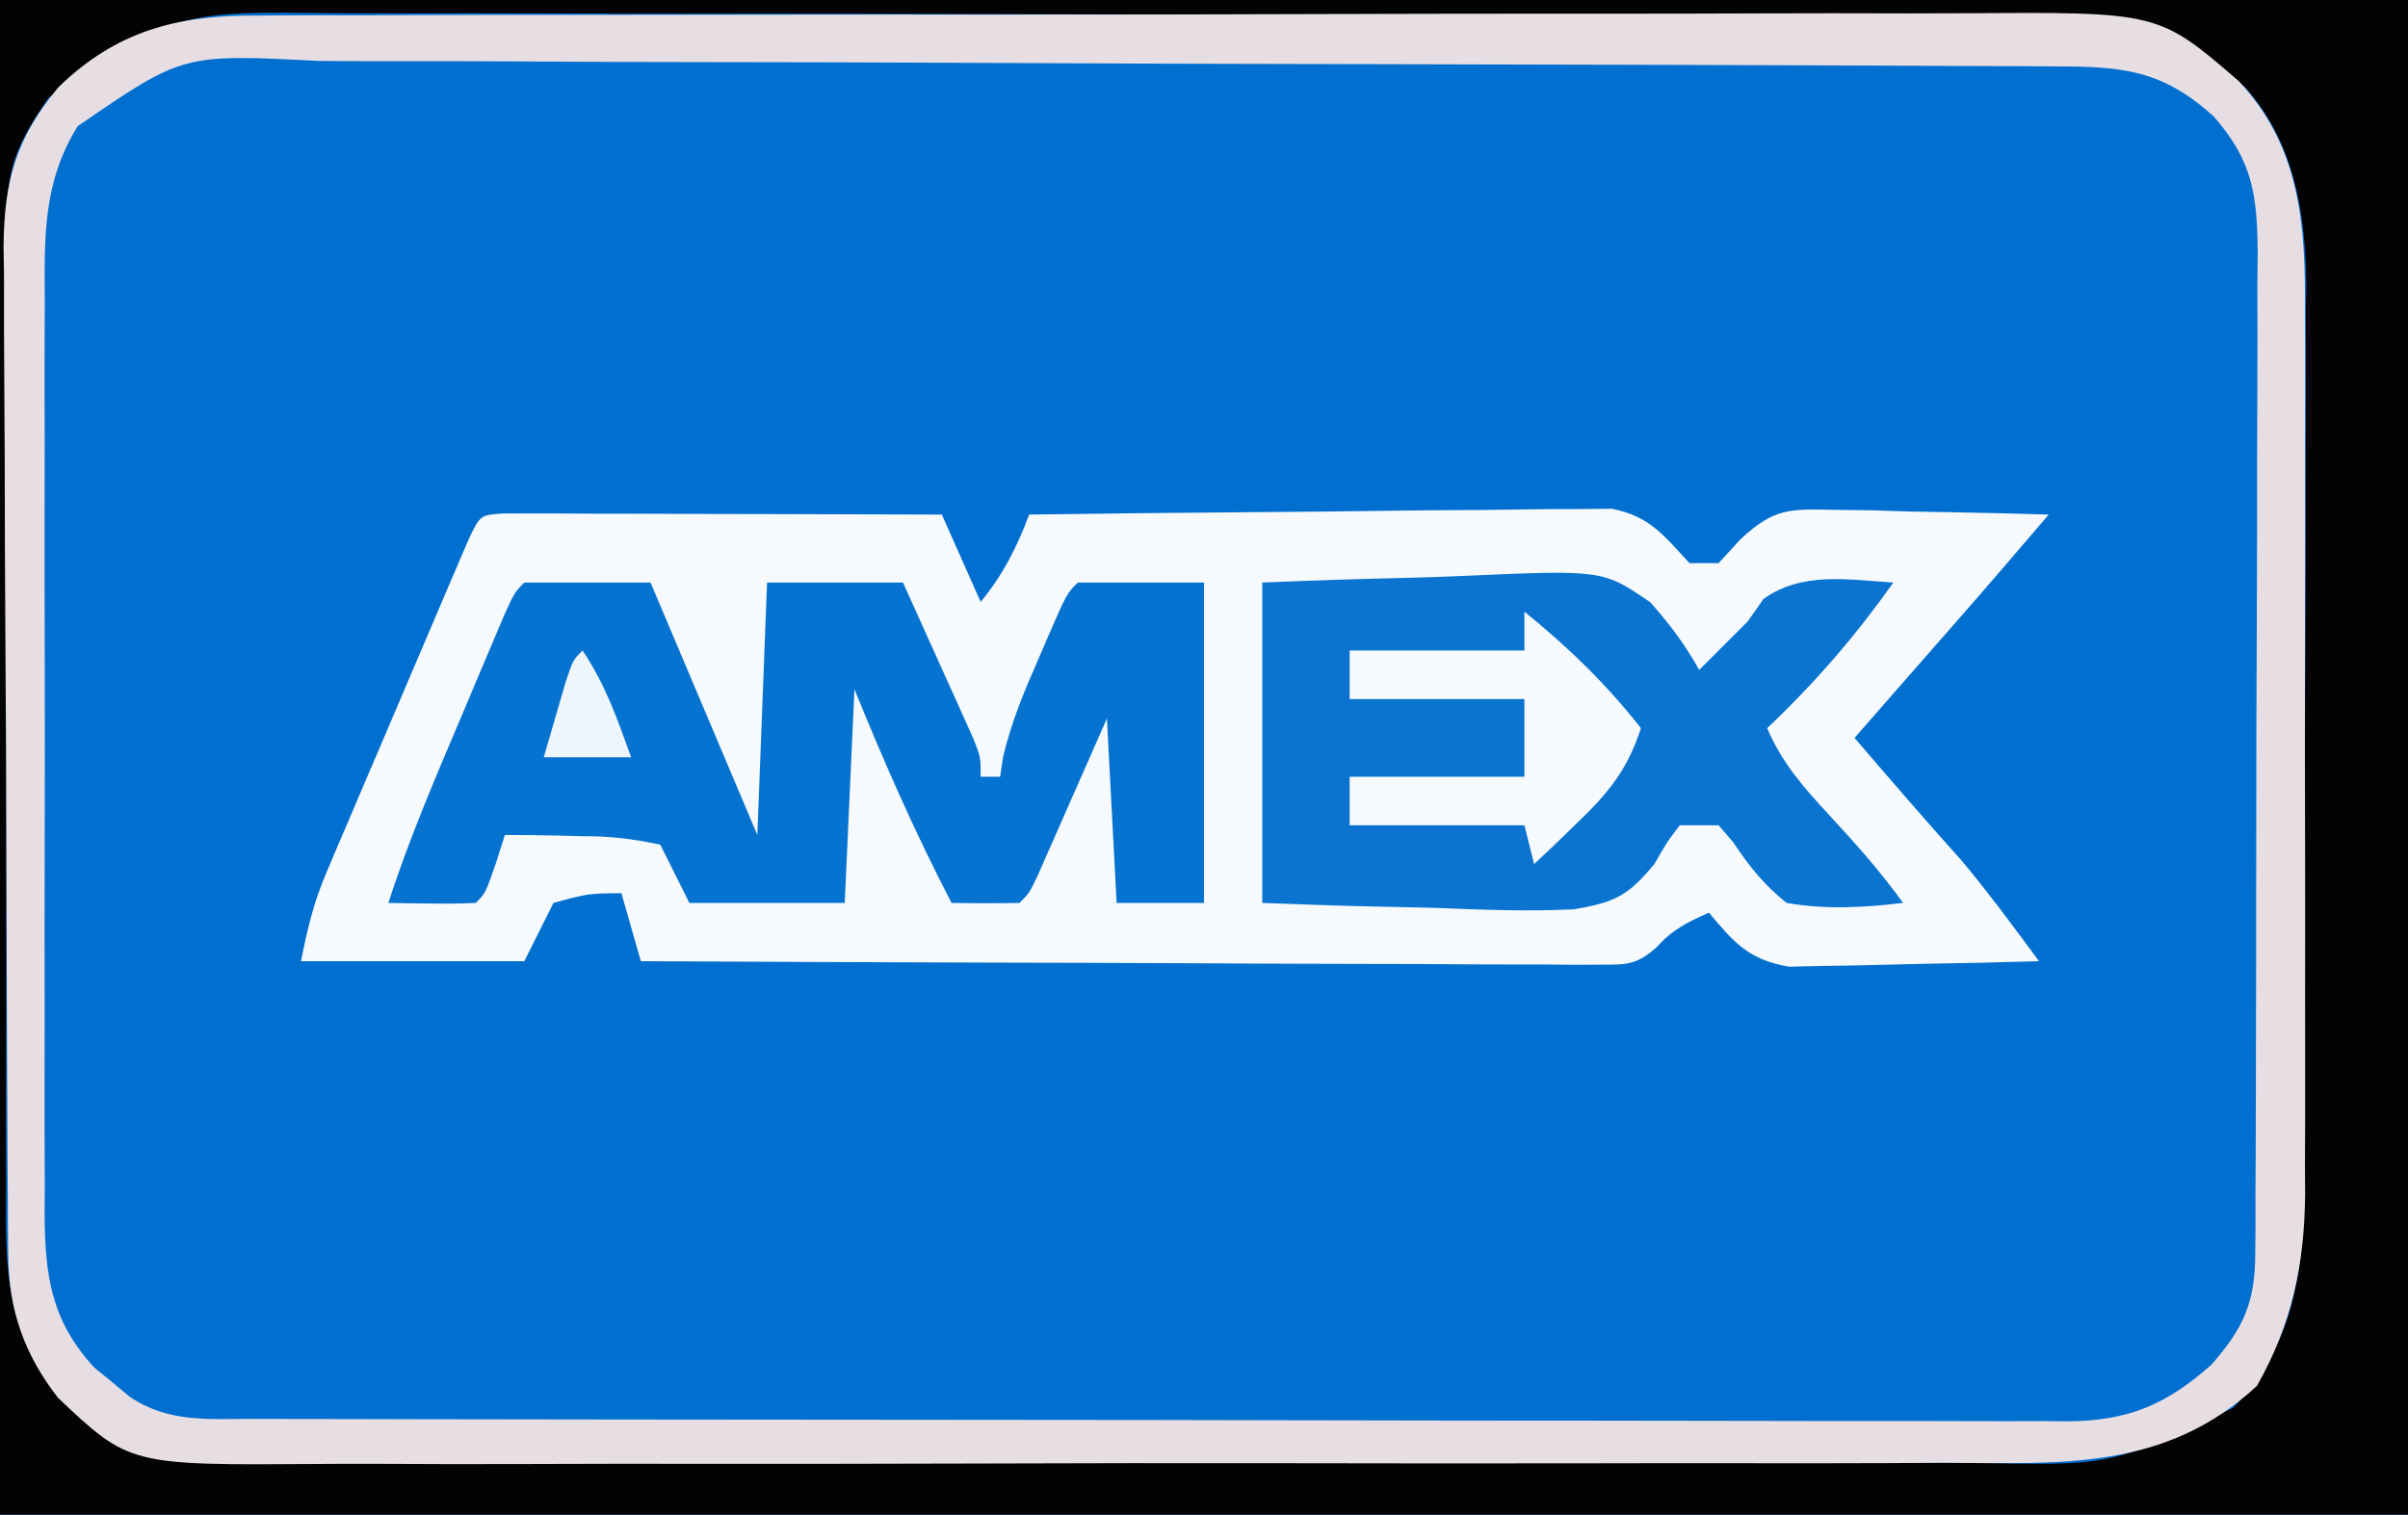 <?xml version="1.0" encoding="UTF-8"?>
<svg version="1.1" xmlns="http://www.w3.org/2000/svg" width="248" height="156">
<rect width="100%" height="100%" fill="#333333" stroke="none"/>
<path d="M0 0 C81.84 0 163.68 0 248 0 C248 51.48 248 102.96 248 156 C166.16 156 84.32 156 0 156 C0 104.52 0 53.04 0 0 Z " fill="#016FCF" transform="translate(0,0)"/>
<path d="M0 0 C0.833 0.002 1.665 0.004 2.523 0.007 C3.464 0.007 4.405 0.007 5.375 0.007 C6.398 0.012 7.42 0.017 8.474 0.023 C9.516 0.024 10.558 0.025 11.631 0.027 C14.974 0.033 18.316 0.045 21.658 0.058 C23.918 0.063 26.177 0.067 28.437 0.071 C33.99 0.082 39.543 0.1 45.095 0.12 C46.415 3.09 47.735 6.06 49.095 9.12 C51.43 6.256 52.783 3.561 54.095 0.12 C62.223 0.004 70.351 -0.084 78.479 -0.139 C82.253 -0.165 86.027 -0.2 89.802 -0.257 C93.446 -0.311 97.089 -0.341 100.734 -0.354 C102.122 -0.363 103.511 -0.381 104.899 -0.408 C106.848 -0.445 108.796 -0.447 110.745 -0.447 C112.407 -0.464 112.407 -0.464 114.102 -0.481 C118.024 0.307 119.423 2.244 122.095 5.12 C123.085 5.12 124.075 5.12 125.095 5.12 C125.841 4.305 126.587 3.49 127.356 2.651 C130.789 -0.52 132.328 -0.469 136.927 -0.368 C138.22 -0.352 139.512 -0.336 140.843 -0.319 C142.198 -0.277 143.553 -0.235 144.908 -0.192 C146.282 -0.167 147.657 -0.144 149.031 -0.124 C152.387 -0.065 155.741 0.017 159.095 0.12 C155.965 3.779 152.834 7.438 149.658 11.058 C149.08 11.716 148.503 12.375 147.908 13.054 C147.31 13.736 146.712 14.418 146.095 15.12 C144.783 16.62 143.47 18.12 142.158 19.62 C141.137 20.787 140.116 21.954 139.095 23.12 C142.75 27.399 146.432 31.645 150.189 35.835 C152.963 39.16 155.52 42.641 158.095 46.12 C154.057 46.244 150.02 46.335 145.98 46.395 C144.607 46.42 143.235 46.454 141.863 46.497 C139.885 46.558 137.906 46.584 135.927 46.609 C134.144 46.648 134.144 46.648 132.325 46.688 C128.202 45.963 126.739 44.269 124.095 41.12 C121.911 42.099 120.324 42.862 118.726 44.672 C116.638 46.527 115.587 46.491 112.824 46.481 C111.954 46.485 111.083 46.489 110.186 46.494 C109.233 46.483 108.281 46.472 107.3 46.461 C105.792 46.461 105.792 46.461 104.254 46.462 C100.926 46.46 97.599 46.437 94.271 46.413 C91.966 46.408 89.661 46.403 87.356 46.4 C81.285 46.389 75.214 46.359 69.143 46.326 C62.949 46.296 56.756 46.282 50.562 46.267 C38.407 46.235 26.251 46.183 14.095 46.12 C13.435 43.81 12.775 41.5 12.095 39.12 C8.689 39.142 8.689 39.142 5.095 40.12 C4.105 42.1 3.115 44.08 2.095 46.12 C-5.495 46.12 -13.085 46.12 -20.905 46.12 C-20.197 42.581 -19.61 40.096 -18.246 36.897 C-17.909 36.099 -17.572 35.302 -17.225 34.481 C-16.861 33.635 -16.498 32.789 -16.123 31.917 C-15.75 31.039 -15.376 30.16 -14.991 29.255 C-14.203 27.405 -13.413 25.556 -12.621 23.708 C-11.404 20.869 -10.195 18.026 -8.987 15.183 C-8.22 13.386 -7.453 11.589 -6.686 9.792 C-6.322 8.938 -5.959 8.084 -5.584 7.204 C-5.079 6.027 -5.079 6.027 -4.563 4.826 C-4.266 4.133 -3.969 3.44 -3.663 2.725 C-2.448 0.155 -2.448 0.155 0 0 Z " fill="#F6FAFD" transform="translate(51.905,52.88)"/>
<path d="M0 0 C81.84 0 163.68 0 248 0 C248 51.48 248 102.96 248 156 C166.16 156 84.32 156 0 156 C0 104.52 0 53.04 0 0 Z M5 10.062 C2.189 14.191 0.751 16.837 0.739 21.876 C0.732 22.856 0.725 23.835 0.718 24.845 C0.72 25.914 0.723 26.982 0.725 28.083 C0.72 29.214 0.715 30.344 0.71 31.509 C0.696 35.252 0.697 38.995 0.699 42.738 C0.695 45.339 0.691 47.94 0.686 50.54 C0.679 55.995 0.679 61.45 0.684 66.905 C0.69 73.2 0.678 79.495 0.657 85.79 C0.637 91.855 0.634 97.921 0.637 103.986 C0.637 106.562 0.632 109.138 0.622 111.714 C0.609 115.319 0.616 118.924 0.628 122.529 C0.62 123.591 0.612 124.654 0.605 125.749 C0.656 133.004 1.467 137.974 6.25 143.688 C12.346 148.813 16.703 150.599 24.519 150.515 C25.767 150.525 25.767 150.525 27.04 150.536 C29.815 150.554 32.588 150.544 35.363 150.533 C37.357 150.541 39.352 150.549 41.346 150.56 C46.756 150.582 52.165 150.579 57.574 150.57 C62.094 150.565 66.614 150.572 71.135 150.58 C81.802 150.597 92.469 150.593 103.137 150.576 C114.13 150.56 125.123 150.575 136.116 150.608 C145.565 150.634 155.013 150.642 164.461 150.633 C170.1 150.628 175.738 150.63 181.377 150.651 C186.682 150.669 191.986 150.663 197.291 150.639 C199.233 150.634 201.175 150.637 203.118 150.65 C217.379 150.992 217.379 150.992 230 145 C236.839 137.857 237.299 129.722 237.291 120.266 C237.297 119.209 237.304 118.151 237.311 117.061 C237.33 113.576 237.334 110.091 237.336 106.605 C237.342 104.173 237.349 101.741 237.356 99.309 C237.368 94.214 237.372 89.119 237.371 84.024 C237.37 77.511 237.398 70.998 237.432 64.485 C237.454 59.462 237.458 54.439 237.457 49.416 C237.46 47.016 237.469 44.615 237.484 42.215 C237.504 38.85 237.498 35.487 237.486 32.122 C237.497 31.14 237.508 30.159 237.52 29.147 C237.455 21.906 236.246 14.683 231.309 9.081 C225.223 3.381 218.794 1.548 210.595 1.606 C209.775 1.599 208.955 1.593 208.111 1.587 C205.378 1.571 202.646 1.575 199.913 1.58 C197.948 1.573 195.983 1.564 194.018 1.554 C188.689 1.532 183.36 1.529 178.032 1.531 C173.579 1.531 169.126 1.523 164.672 1.514 C154.163 1.495 143.654 1.492 133.145 1.499 C122.315 1.506 111.486 1.483 100.656 1.446 C91.348 1.415 82.04 1.404 72.732 1.408 C67.177 1.41 61.622 1.404 56.068 1.38 C50.842 1.357 45.616 1.359 40.39 1.38 C38.477 1.383 36.563 1.378 34.65 1.364 C18.246 1.151 18.246 1.151 5 10.062 Z " fill="#030303" transform="translate(0,0)"/>
<path d="M0 0 C0.82 -0.006 1.639 -0.012 2.484 -0.018 C5.217 -0.035 7.949 -0.03 10.682 -0.026 C12.647 -0.033 14.612 -0.041 16.577 -0.051 C21.906 -0.073 27.234 -0.076 32.563 -0.074 C37.016 -0.074 41.469 -0.083 45.922 -0.091 C56.432 -0.11 66.941 -0.113 77.45 -0.107 C88.28 -0.1 99.109 -0.123 109.939 -0.16 C119.247 -0.191 128.555 -0.202 137.863 -0.198 C143.418 -0.196 148.972 -0.201 154.527 -0.226 C159.753 -0.248 164.979 -0.246 170.205 -0.226 C172.118 -0.223 174.031 -0.228 175.944 -0.242 C195.91 -0.381 195.91 -0.381 204.183 6.766 C210.51 13.52 211.037 21.535 210.983 30.257 C210.991 31.847 210.991 31.847 210.999 33.468 C211.012 36.953 211.003 40.437 210.993 43.922 C210.995 46.355 210.998 48.788 211.002 51.221 C211.006 56.315 211 61.408 210.986 66.501 C210.969 73.015 210.979 79.529 210.997 86.043 C211.007 91.066 211.004 96.089 210.996 101.112 C210.994 103.513 210.997 105.915 211.004 108.316 C211.011 111.678 211 115.04 210.983 118.402 C210.989 119.386 210.995 120.369 211.001 121.383 C210.935 128.651 209.642 134.791 206.032 141.144 C196.586 149.864 185.974 149.116 173.892 149.057 C171.897 149.066 169.901 149.076 167.906 149.089 C162.51 149.116 157.113 149.111 151.717 149.099 C147.204 149.092 142.691 149.1 138.178 149.109 C127.529 149.129 116.88 149.123 106.231 149.101 C95.26 149.079 84.289 149.096 73.318 149.134 C63.883 149.166 54.447 149.173 45.012 149.162 C39.383 149.156 33.755 149.158 28.126 149.182 C22.834 149.203 17.542 149.195 12.249 149.165 C10.311 149.158 8.374 149.162 6.437 149.177 C-13.068 149.315 -13.068 149.315 -20.405 142.394 C-23.913 137.914 -25.522 133.297 -25.559 127.646 C-25.568 126.669 -25.576 125.692 -25.585 124.685 C-25.589 123.614 -25.594 122.544 -25.598 121.441 C-25.606 120.312 -25.614 119.183 -25.623 118.02 C-25.648 114.276 -25.664 110.533 -25.679 106.789 C-25.684 105.511 -25.689 104.233 -25.695 102.916 C-25.716 97.543 -25.735 92.171 -25.746 86.798 C-25.763 79.111 -25.796 71.424 -25.853 63.737 C-25.896 57.672 -25.912 51.607 -25.919 45.542 C-25.925 42.967 -25.94 40.392 -25.964 37.816 C-25.996 34.209 -25.996 30.603 -25.989 26.995 C-26.005 25.935 -26.022 24.874 -26.038 23.781 C-25.982 17.034 -24.758 12.624 -20.405 7.394 C-14.431 1.577 -8.126 -0.057 0 0 Z M-18.405 11.394 C-22.001 17.188 -21.833 22.855 -21.793 29.467 C-21.799 30.56 -21.804 31.654 -21.809 32.781 C-21.823 36.383 -21.814 39.984 -21.804 43.586 C-21.806 46.095 -21.809 48.604 -21.812 51.113 C-21.817 56.366 -21.811 61.619 -21.796 66.872 C-21.78 72.934 -21.785 78.997 -21.802 85.06 C-21.817 90.907 -21.815 96.754 -21.807 102.601 C-21.805 105.083 -21.807 107.565 -21.814 110.047 C-21.822 113.515 -21.81 116.983 -21.793 120.451 C-21.799 121.475 -21.806 122.499 -21.812 123.555 C-21.756 129.84 -21.123 134.448 -16.686 139.258 C-15.805 139.975 -15.805 139.975 -14.905 140.707 C-14.317 141.198 -13.73 141.689 -13.124 142.195 C-9.198 144.935 -5.03 144.54 -0.454 144.535 C0.365 144.538 1.184 144.541 2.028 144.544 C4.783 144.553 7.537 144.554 10.291 144.556 C12.262 144.56 14.233 144.565 16.204 144.571 C21.566 144.584 26.927 144.59 32.289 144.595 C35.638 144.598 38.986 144.602 42.334 144.606 C52.807 144.62 63.28 144.629 73.752 144.633 C85.848 144.638 97.945 144.655 110.041 144.684 C119.386 144.706 128.731 144.716 138.077 144.717 C143.66 144.718 149.244 144.724 154.828 144.742 C160.08 144.759 165.332 144.761 170.584 144.752 C172.512 144.751 174.44 144.756 176.367 144.765 C178.999 144.778 181.631 144.772 184.263 144.762 C185.025 144.77 185.788 144.778 186.573 144.786 C192.824 144.728 196.707 143.068 201.345 138.957 C204.659 135.182 205.842 132.574 205.862 127.55 C205.871 126.577 205.879 125.604 205.888 124.602 C205.887 123.541 205.886 122.48 205.885 121.387 C205.892 120.265 205.899 119.142 205.906 117.986 C205.925 114.271 205.929 110.555 205.931 106.84 C205.937 104.259 205.944 101.678 205.951 99.098 C205.963 93.686 205.967 88.274 205.965 82.862 C205.964 76.613 205.985 70.365 206.017 64.117 C206.046 58.098 206.053 52.08 206.052 46.061 C206.055 43.504 206.063 40.946 206.079 38.389 C206.098 34.813 206.093 31.237 206.081 27.661 C206.092 26.604 206.103 25.547 206.115 24.458 C206.063 18.436 205.6 14.984 201.595 10.394 C196.365 5.675 192.369 5.244 185.543 5.234 C184.298 5.226 184.298 5.226 183.028 5.218 C180.237 5.203 177.446 5.194 174.655 5.186 C172.657 5.176 170.66 5.166 168.663 5.156 C162.095 5.125 155.526 5.104 148.958 5.086 C147.841 5.083 146.724 5.079 145.573 5.076 C135.038 5.045 124.503 5.018 113.968 5.001 C100.49 4.979 87.012 4.938 73.534 4.868 C64.059 4.821 54.584 4.796 45.108 4.789 C39.448 4.784 33.789 4.769 28.129 4.729 C22.803 4.693 17.477 4.684 12.151 4.697 C10.198 4.697 8.245 4.687 6.293 4.666 C-7.579 3.954 -7.579 3.954 -18.405 11.394 Z " fill="#E7DEE4" transform="translate(26.405,1.606)"/>
<path d="M0 0 C4.29 0 8.58 0 13 0 C16.63 8.58 20.26 17.16 24 26 C24.33 17.42 24.66 8.84 25 0 C29.62 0 34.24 0 39 0 C40.338 2.956 41.67 5.915 43 8.875 C43.382 9.717 43.763 10.559 44.156 11.426 C44.698 12.634 44.698 12.634 45.25 13.867 C45.585 14.611 45.92 15.354 46.266 16.121 C47 18 47 18 47 20 C47.66 20 48.32 20 49 20 C49.103 19.325 49.206 18.649 49.312 17.953 C50.148 14.365 51.523 11.108 53 7.75 C53.273 7.113 53.547 6.476 53.828 5.82 C55.859 1.141 55.859 1.141 57 0 C61.29 0 65.58 0 70 0 C70 10.89 70 21.78 70 33 C67.03 33 64.06 33 61 33 C60.67 26.73 60.34 20.46 60 14 C59.434 15.288 58.868 16.576 58.285 17.902 C57.544 19.581 56.804 21.259 56.062 22.938 C55.689 23.788 55.316 24.638 54.932 25.514 C54.395 26.727 54.395 26.727 53.848 27.965 C53.518 28.714 53.188 29.463 52.848 30.234 C52 32 52 32 51 33 C48.667 33.041 46.333 33.042 44 33 C40.263 25.812 37.054 18.504 34 11 C33.67 18.26 33.34 25.52 33 33 C27.72 33 22.44 33 17 33 C16.01 31.02 15.02 29.04 14 27 C11.015 26.367 8.797 26.115 5.812 26.125 C5.063 26.104 4.313 26.084 3.541 26.062 C1.694 26.015 -0.153 26.004 -2 26 C-2.309 26.969 -2.619 27.939 -2.938 28.938 C-4 32 -4 32 -5 33 C-6.519 33.072 -8.042 33.084 -9.562 33.062 C-10.389 33.053 -11.215 33.044 -12.066 33.035 C-12.704 33.024 -13.343 33.012 -14 33 C-11.874 26.39 -9.15 20.074 -6.438 13.688 C-5.93 12.483 -5.423 11.278 -4.9 10.037 C-4.416 8.894 -3.932 7.752 -3.434 6.574 C-2.769 5.005 -2.769 5.005 -2.092 3.405 C-1 1 -1 1 0 0 Z " fill="#0773D0" transform="translate(54,60)"/>
<path d="M0 0 C5.128 -0.208 10.24 -0.386 15.369 -0.494 C17.109 -0.539 18.849 -0.601 20.588 -0.679 C35.088 -1.315 35.088 -1.315 39.973 2.043 C41.955 4.273 43.554 6.396 45 9 C46.114 7.886 46.114 7.886 47.25 6.75 C48.157 5.843 49.065 4.935 50 4 C50.536 3.237 51.072 2.474 51.625 1.688 C55.618 -1.15 60.259 -0.294 65 0 C61.095 5.507 56.903 10.358 52 15 C53.551 18.622 55.769 21.125 58.438 24 C61.127 26.906 63.686 29.785 66 33 C61.897 33.485 58.086 33.696 54 33 C51.649 31.109 50.168 29.252 48.5 26.75 C48.005 26.172 47.51 25.595 47 25 C45.68 25 44.36 25 43 25 C41.652 26.773 41.652 26.773 40.402 28.969 C37.687 32.257 36.341 32.943 32.063 33.66 C27.224 33.889 22.4 33.698 17.562 33.5 C15.86 33.46 14.158 33.423 12.455 33.391 C8.299 33.31 4.156 33.153 0 33 C0 22.11 0 11.22 0 0 Z " fill="#0A74D0" transform="translate(130,60)"/>
<path d="M0 0 C4.526 3.678 8.394 7.411 12 12 C10.611 16.297 8.62 18.707 5.375 21.812 C4.558 22.603 3.74 23.393 2.898 24.207 C2.272 24.799 1.645 25.39 1 26 C0.67 24.68 0.34 23.36 0 22 C-5.94 22 -11.88 22 -18 22 C-18 20.35 -18 18.7 -18 17 C-12.06 17 -6.12 17 0 17 C0 14.36 0 11.72 0 9 C-5.94 9 -11.88 9 -18 9 C-18 7.35 -18 5.7 -18 4 C-12.06 4 -6.12 4 0 4 C0 2.68 0 1.36 0 0 Z " fill="#F6FAFD" transform="translate(157,63)"/>
<path d="M0 0 C2.38 3.571 3.546 6.967 5 11 C2.03 11 -0.94 11 -4 11 C-3.525 9.353 -3.045 7.707 -2.562 6.062 C-2.296 5.146 -2.029 4.229 -1.754 3.285 C-1 1 -1 1 0 0 Z " fill="#EEF5FB" transform="translate(60,67)"/>
</svg>
